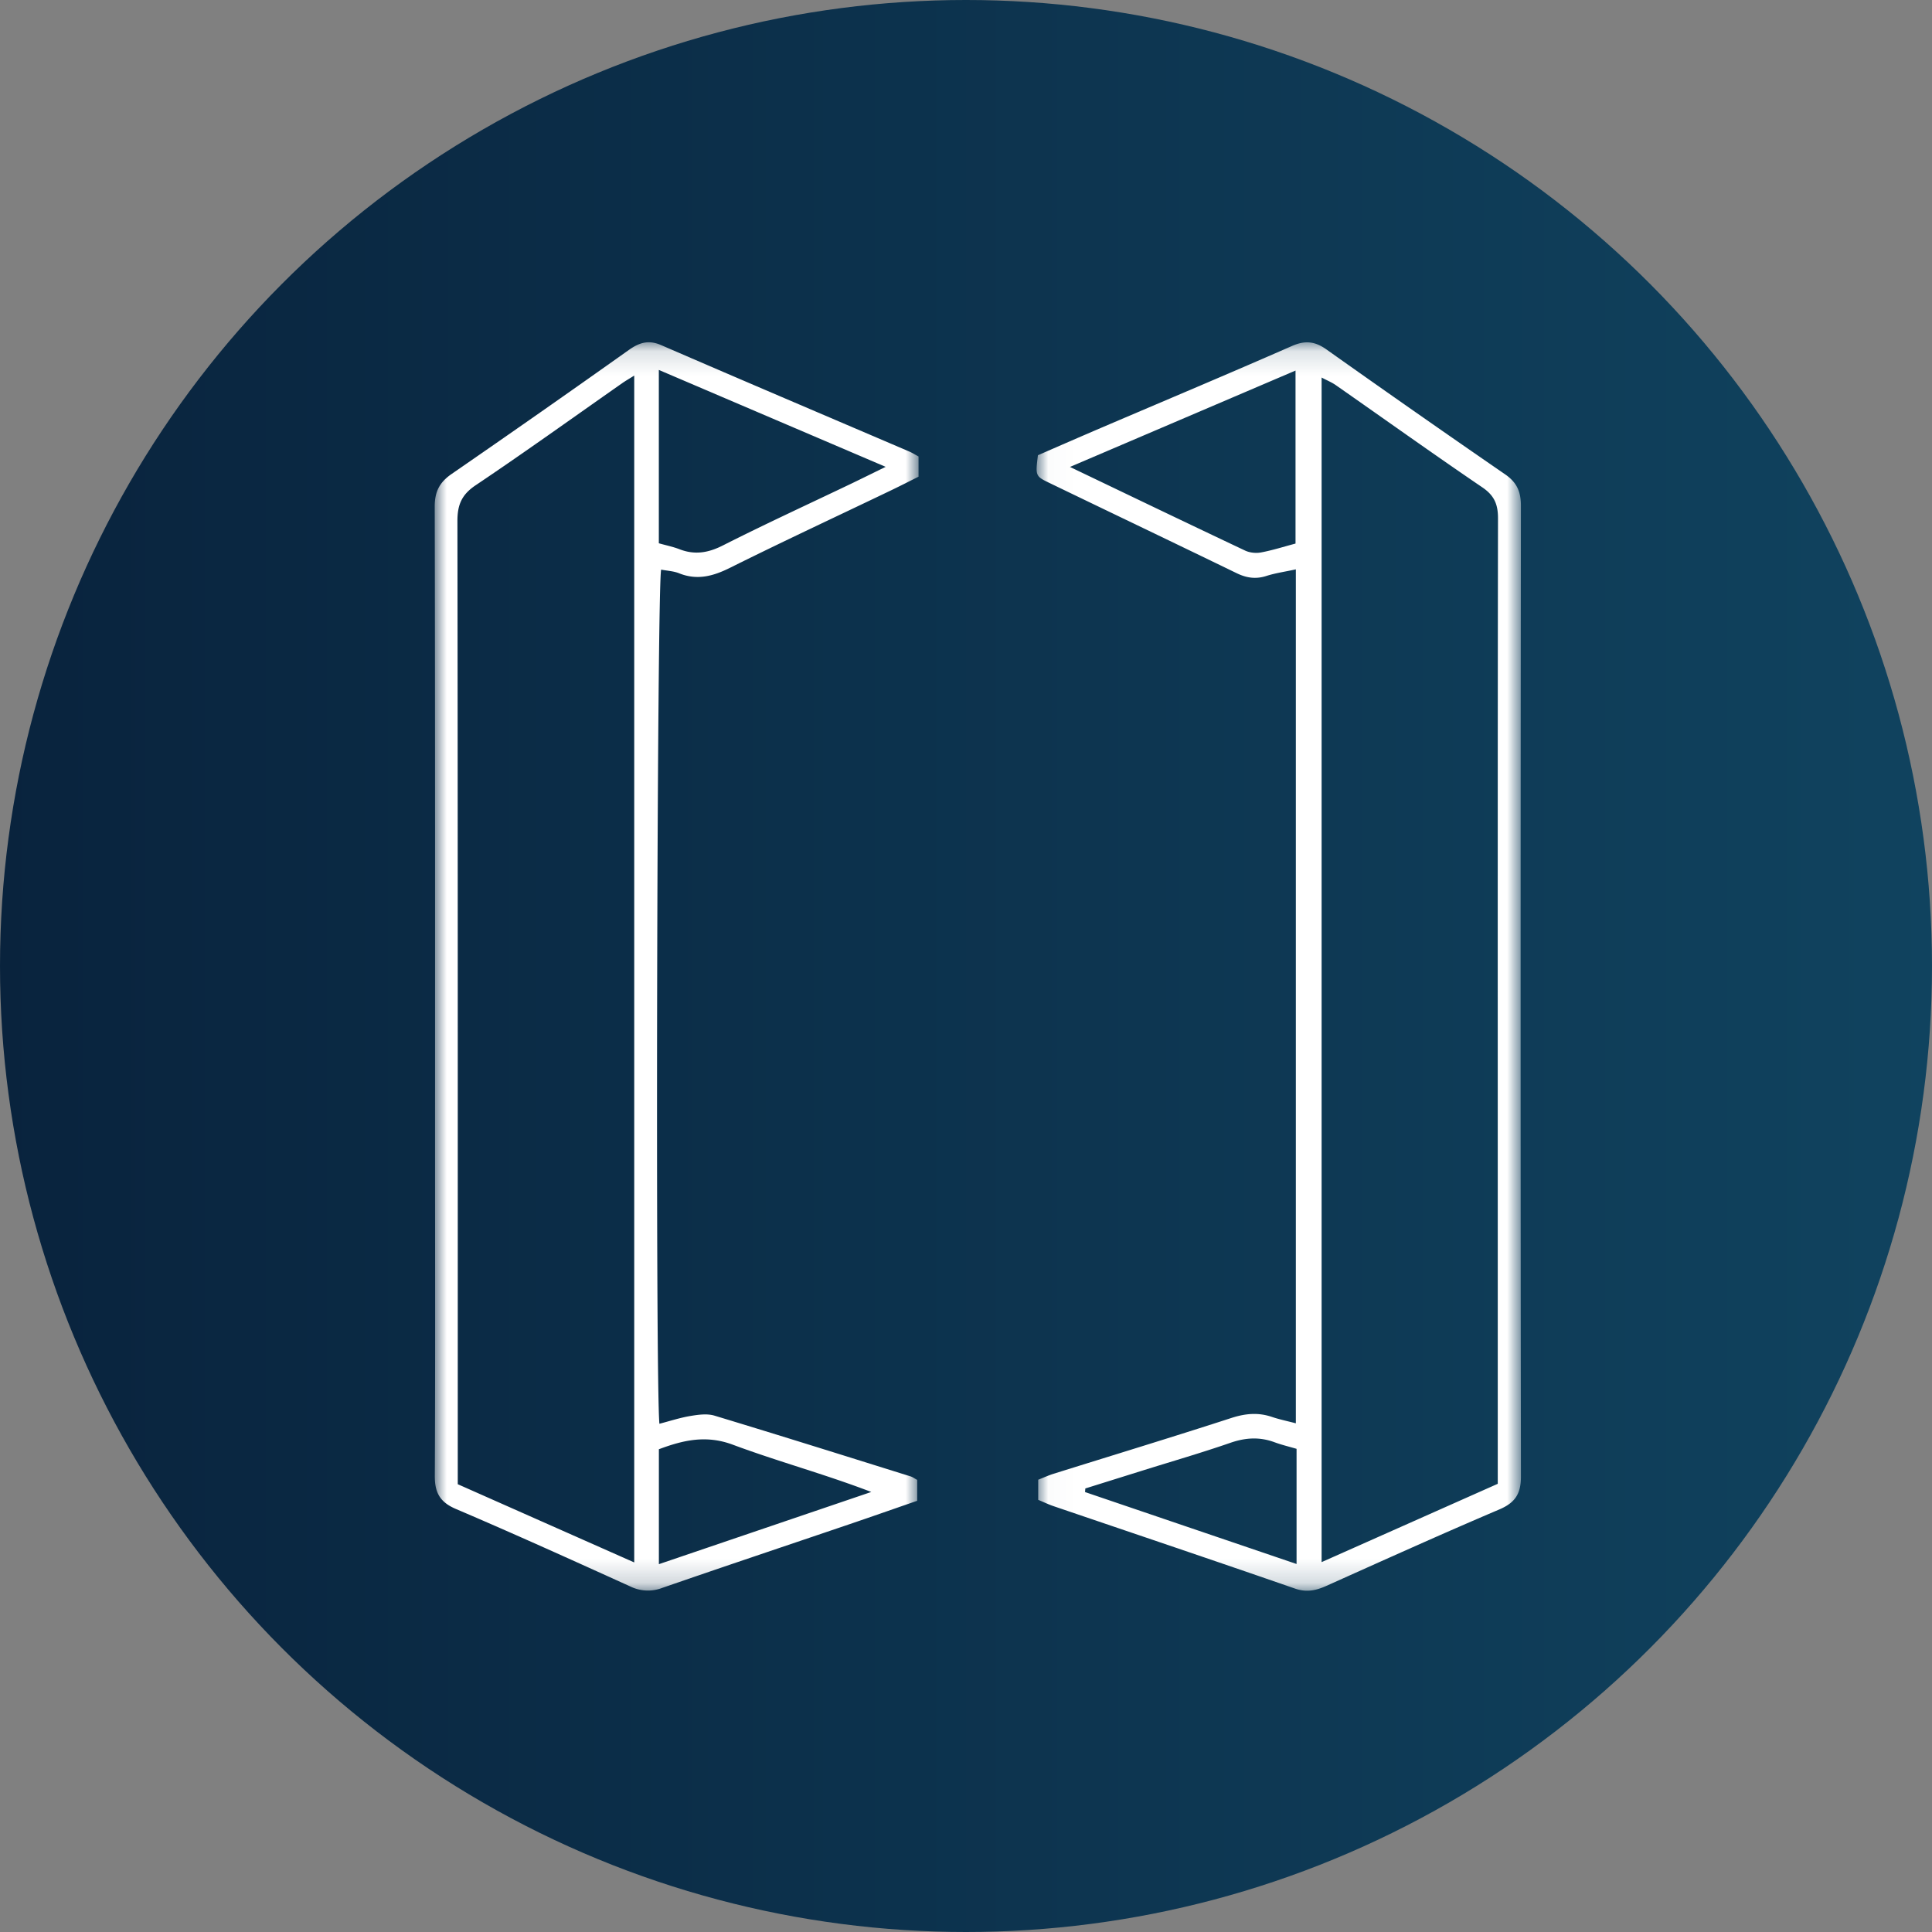 <svg width="80" height="80" xmlns="http://www.w3.org/2000/svg" xmlns:xlink="http://www.w3.org/1999/xlink"><rect width="100%" height="100%" fill="#808080" stroke="none"/><defs><linearGradient x1="0%" y1="50%" y2="50%" id="a"><stop stop-color="#09233D" offset="0%"/><stop stop-color="#10435F" offset="100%"/></linearGradient><path id="b" d="M.02.135h20.054v51.692H.019z"/><path id="d" d="M0 .132h20.035V51.82H0z"/></defs><g fill="none" fill-rule="evenodd"><circle fill="url(#a)" cx="40" cy="40" r="40"/><g transform="translate(42.905 14.041)"><mask id="c" fill="#fff"><use xlink:href="#b"/></mask><path d="M10.783 50.72v-4.768c-.32-.094-.624-.166-.913-.273-.616-.228-1.203-.193-1.828.024-1.213.42-2.448.776-3.673 1.16l-2.333.73-.012.149 8.759 2.979M10.74 8.466V1.303L1.4 5.294c2.508 1.201 4.877 2.341 7.254 3.464.192.09.45.116.659.076.472-.088.932-.236 1.43-.368M19.114 47.4v-.989-9.272c0-9.907-.006-19.815.01-29.722 0-.579-.157-.943-.647-1.276-2.04-1.387-4.048-2.823-6.072-4.236-.166-.116-.36-.194-.585-.313v49.051l7.294-3.243m-19.029.665v-.834c.217-.084.42-.178.632-.245 2.457-.769 4.92-1.518 7.37-2.313.572-.185 1.102-.235 1.668-.045.316.107.645.174.998.267V9.535c-.46.1-.85.154-1.22.273-.441.142-.828.082-1.238-.118C5.72 8.44 3.136 7.206.556 5.96c-.592-.285-.588-.295-.483-1.151.85-.37 1.738-.758 2.628-1.139C5.333 2.544 7.973 1.436 10.594.285c.542-.238.948-.195 1.424.142a648.86 648.86 0 0 0 7.406 5.177c.483.333.65.72.649 1.3-.014 13.398-.017 26.797.001 40.195.001.721-.245 1.086-.898 1.364-2.397 1.02-4.772 2.093-7.15 3.16-.433.195-.824.283-1.31.115-3.324-1.154-6.66-2.276-9.992-3.411-.212-.072-.415-.17-.638-.262" fill="#FFF" mask="url(#c)"/></g><g transform="translate(18 14.041)"><mask id="e" fill="#fff"><use xlink:href="#d"/></mask><path d="M9.283 50.728l8.795-2.99c-1.93-.74-3.864-1.26-5.733-1.957-1.105-.412-2.053-.19-3.062.188v4.76zm-.002-49.45v7.177c.311.088.591.144.854.246.63.244 1.188.153 1.797-.156 1.762-.892 3.558-1.717 5.34-2.57.425-.205.848-.414 1.401-.685L9.281 1.277zm-1.019.233c-.215.135-.36.218-.496.313C5.744 3.239 3.74 4.68 1.692 6.055c-.576.387-.752.808-.751 1.48.018 12.997.014 25.993.014 38.99v.892l7.307 3.239V1.51zm11.773 3.35v.837c-.398.198-.802.405-1.211.6-2.197 1.054-4.405 2.081-6.585 3.167-.705.352-1.367.535-2.123.231-.23-.092-.494-.102-.739-.15-.175.661-.243 33.737-.072 35.368.436-.113.856-.252 1.287-.323.326-.054.692-.105.997-.012 2.712.82 5.414 1.67 8.118 2.515.08.025.152.08.272.144v.865c-.947.328-1.89.66-2.836.981-2.575.875-5.153 1.737-7.723 2.627a1.65 1.65 0 0 1-1.316-.058c-2.4-1.088-4.8-2.176-7.224-3.21-.668-.284-.88-.68-.876-1.38.022-4.564.01-9.128.01-13.692 0-8.81.005-17.62-.014-26.43-.001-.624.2-1.011.702-1.357A648.112 648.112 0 0 0 8.038.451c.436-.309.816-.428 1.34-.201 3.416 1.481 6.843 2.937 10.266 4.403.128.055.248.131.39.208z" fill="#FFF" mask="url(#e)"/></g></g></svg>